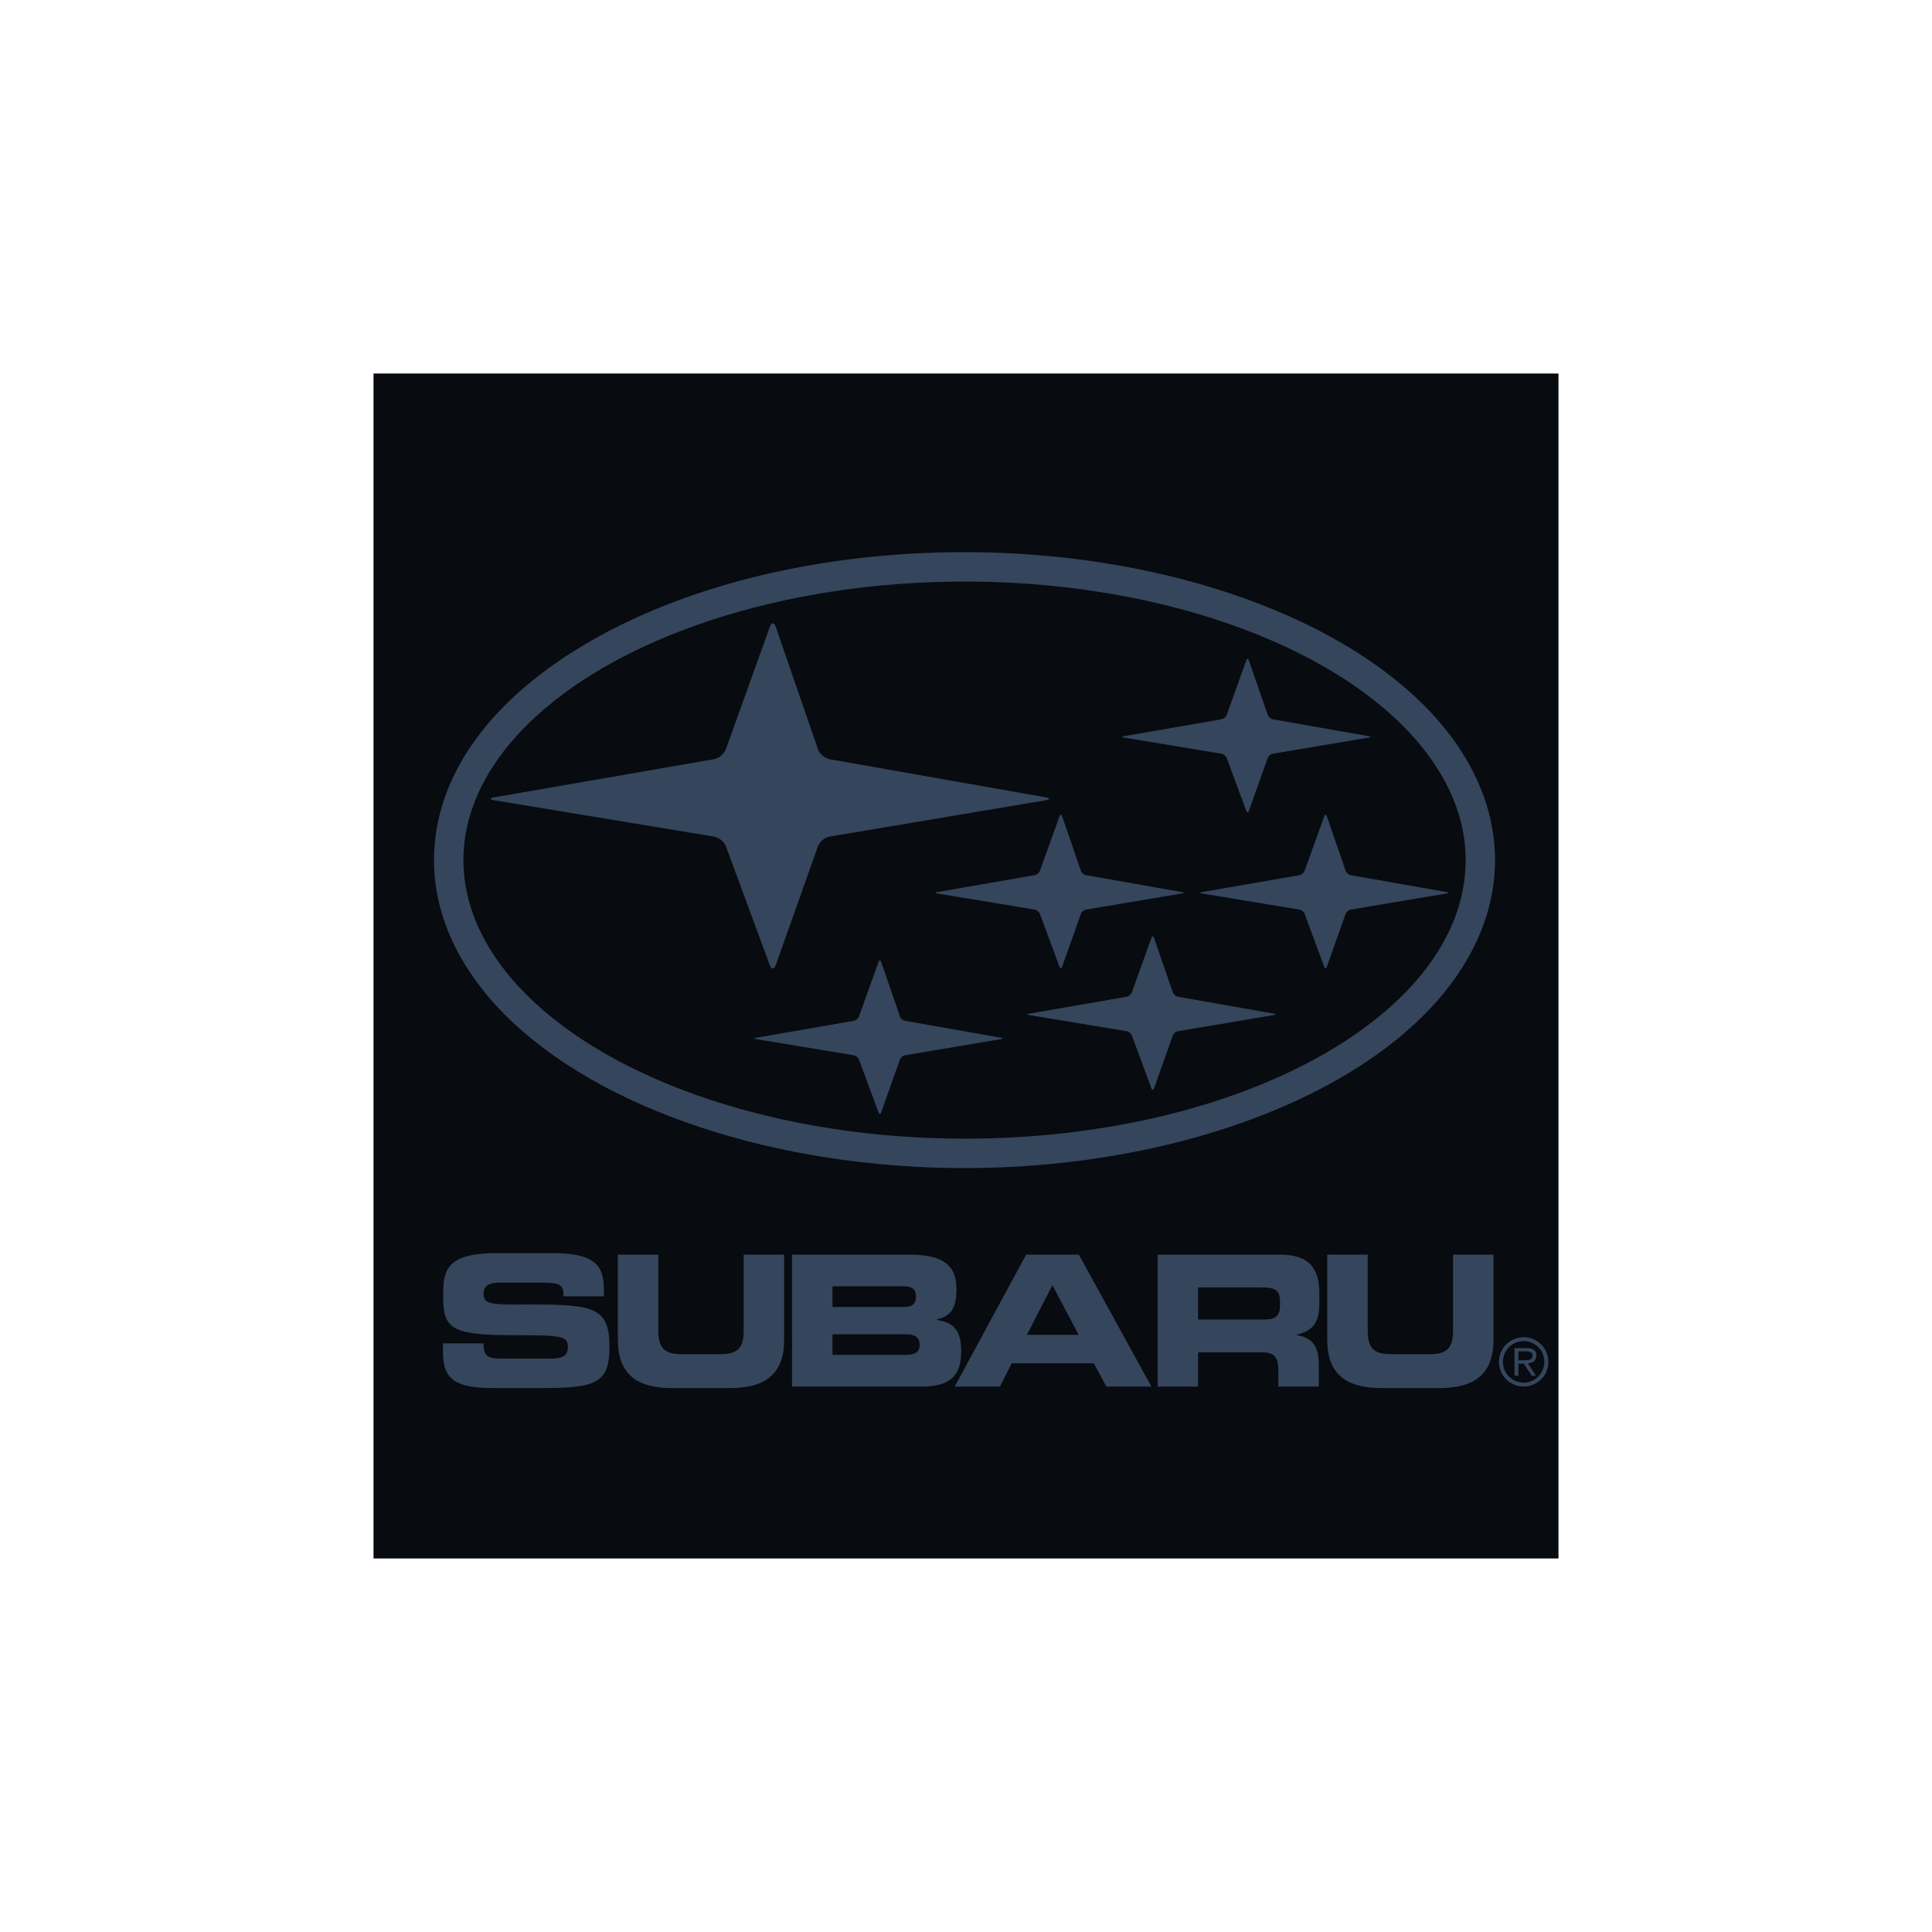 <svg width="300" height="300" viewBox="0 0 300 300" fill="none" xmlns="http://www.w3.org/2000/svg">
<g clip-path="url(#clip0_169_2831)">
<path fill-rule="evenodd" clip-rule="evenodd" d="M48.81 48.81H251.191V251.191H48.81V48.81Z" fill="#080B0F"/>
<path fill-rule="evenodd" clip-rule="evenodd" d="M149.772 181.381C179.108 181.381 206.424 172.286 221.065 157.647C228.318 150.394 232.151 142.065 232.151 133.558C232.151 125.053 228.319 116.723 221.065 109.47C206.424 94.83 179.108 85.736 149.772 85.736C127.989 85.736 107.475 90.579 92.007 99.372C76.134 108.398 67.392 120.538 67.392 133.558C67.392 142.065 71.227 150.394 78.48 157.647C93.119 172.286 120.436 181.381 149.772 181.381Z" fill="#34455C"/>
<path fill-rule="evenodd" clip-rule="evenodd" d="M71.96 133.557C71.96 126.289 75.331 119.076 81.709 112.698C95.523 98.884 121.604 90.303 149.772 90.303C177.942 90.303 204.021 98.884 217.835 112.698C224.213 119.076 227.584 126.289 227.584 133.557C227.584 157.407 192.678 176.811 149.772 176.811C121.604 176.811 95.523 168.231 81.709 154.416C75.331 148.039 71.96 140.826 71.96 133.557Z" fill="#080B0F"/>
<path fill-rule="evenodd" clip-rule="evenodd" d="M120.454 97.324C120.208 96.612 119.799 96.609 119.544 97.319L112.705 116.359C112.45 117.068 111.634 117.753 110.892 117.883L76.748 123.808C76.005 123.938 76.006 124.143 76.749 124.266L110.89 129.91C111.633 130.032 112.455 130.712 112.717 131.419L119.531 149.859C119.792 150.565 120.212 150.563 120.465 149.853L127.009 131.425C127.261 130.715 128.075 130.031 128.819 129.906L162.35 124.27C163.095 124.145 163.095 123.936 162.353 123.805L128.818 117.887C128.075 117.756 127.267 117.066 127.022 116.354L120.454 97.324ZM164.924 126.746C164.815 126.429 164.633 126.428 164.52 126.743L161.477 135.215C161.365 135.53 161.001 135.835 160.671 135.893L145.479 138.53C145.148 138.587 145.149 138.679 145.479 138.733L160.669 141.244C160.999 141.298 161.365 141.601 161.481 141.916L164.512 150.119C164.629 150.435 164.816 150.433 164.928 150.117L167.839 141.918C167.95 141.602 168.313 141.298 168.644 141.241L183.564 138.734C183.894 138.679 183.894 138.585 183.564 138.527L168.644 135.894C168.314 135.835 167.955 135.529 167.844 135.212L164.924 126.746ZM206.031 126.746C205.922 126.429 205.74 126.428 205.627 126.743L202.584 135.215C202.471 135.53 202.108 135.835 201.777 135.893L186.586 138.53C186.256 138.587 186.256 138.679 186.586 138.733L201.775 141.244C202.107 141.298 202.473 141.601 202.589 141.916L205.62 150.119C205.737 150.435 205.924 150.433 206.036 150.117L208.945 141.918C209.058 141.602 209.421 141.298 209.752 141.241L224.67 138.734C225.002 138.679 225.002 138.585 224.672 138.527L209.752 135.894C209.422 135.835 209.061 135.529 208.952 135.212L206.031 126.746ZM193.928 102.539C193.819 102.222 193.637 102.221 193.524 102.537L190.481 111.008C190.369 111.323 190.006 111.628 189.673 111.686L174.481 114.323C174.152 114.38 174.152 114.472 174.483 114.526L189.673 117.037C190.002 117.092 190.37 117.394 190.484 117.708L193.518 125.912C193.634 126.227 193.821 126.225 193.932 125.91L196.844 117.711C196.956 117.395 197.317 117.092 197.65 117.035L212.569 114.528C212.898 114.472 212.898 114.379 212.571 114.321L197.648 111.688C197.318 111.629 196.959 111.323 196.85 111.005L193.928 102.539ZM179.199 145.626C179.089 145.309 178.908 145.308 178.794 145.624L175.752 154.095C175.639 154.411 175.276 154.716 174.945 154.773L159.754 157.41C159.424 157.468 159.424 157.558 159.754 157.613L174.943 160.123C175.275 160.179 175.64 160.48 175.757 160.796L178.788 168.999C178.905 169.315 179.092 169.312 179.204 168.996L182.115 160.798C182.226 160.482 182.589 160.178 182.92 160.12L197.84 157.614C198.17 157.558 198.17 157.464 197.84 157.407L182.92 154.774C182.59 154.714 182.229 154.409 182.12 154.092L179.199 145.626ZM136.824 149.364C136.715 149.047 136.533 149.046 136.419 149.362L133.376 157.833C133.263 158.149 132.9 158.454 132.57 158.511L117.379 161.146C117.049 161.204 117.049 161.296 117.38 161.351L132.569 163.861C132.9 163.915 133.266 164.218 133.382 164.532L136.414 172.736C136.529 173.05 136.717 173.05 136.83 172.734L139.74 164.535C139.852 164.217 140.215 163.914 140.545 163.858L155.464 161.35C155.794 161.294 155.796 161.202 155.466 161.143L140.544 158.51C140.215 158.452 139.855 158.144 139.745 157.829L136.824 149.364ZM68.78 208.602H75.066C75.095 210.784 75.972 210.952 77.785 210.952H85.486C86.817 210.952 88.176 210.812 88.176 209.225C88.176 207.441 87.44 207.327 79.342 207.327C69.884 207.327 68.808 206.196 68.808 201.155C68.808 197.445 69.148 194.584 77.076 194.584H85.854C93.103 194.584 93.782 197.05 93.782 200.644V201.296H87.496C87.496 199.794 87.326 199.172 84.438 199.172H77.473C76.056 199.172 75.094 199.653 75.094 200.757C75.094 202.541 75.859 202.599 82.597 202.57C92.367 202.542 94.632 203.136 94.632 209.111C94.632 214.634 92.763 215.54 84.41 215.54H76.792C71.072 215.54 68.779 214.464 68.779 210.017L68.78 208.602ZM95.941 194.814H102.227V206.65C102.227 209.254 103.161 210.274 105.738 210.274H111.968C114.545 210.274 115.479 209.254 115.479 206.65V194.814H121.765V208.008C121.765 213.105 119.132 215.542 113.355 215.542H104.351C98.574 215.542 95.941 213.106 95.941 208.008V194.814ZM122.982 194.814H141.076C146.088 194.814 148.523 196.172 148.523 200.193C148.523 203.706 147.249 204.384 145.493 204.894V204.98C148.239 205.32 149.259 206.793 149.259 209.879C149.259 214.38 146.596 215.315 143 215.315H122.982V194.814Z" fill="#34455C"/>
<path fill-rule="evenodd" clip-rule="evenodd" d="M129.268 210.387H140.538C141.897 210.387 142.803 210.075 142.803 208.887C142.803 207.499 141.897 207.187 140.538 207.187H129.268V210.387ZM129.268 202.941H140.396C141.558 202.941 142.237 202.516 142.237 201.353C142.237 200.166 141.558 199.739 140.396 199.739H129.268V202.941Z" fill="#080B0F"/>
<path fill-rule="evenodd" clip-rule="evenodd" d="M159.341 194.814H167.523L178.795 215.314H171.8L169.847 211.691H157.105L155.263 215.314H148.241L159.341 194.814Z" fill="#34455C"/>
<path fill-rule="evenodd" clip-rule="evenodd" d="M159.455 207.271H167.495L163.418 199.571L159.455 207.271Z" fill="#080B0F"/>
<path fill-rule="evenodd" clip-rule="evenodd" d="M179.756 194.814H198.726C203.57 194.814 204.873 197.22 204.873 200.903V202.205C204.873 204.951 204.249 206.564 201.36 207.246V207.301C203.23 207.641 204.787 208.461 204.787 211.833V215.314H198.502V212.851C198.502 210.698 197.878 209.99 195.924 209.99H186.042V215.313H179.757L179.756 194.814Z" fill="#34455C"/>
<path fill-rule="evenodd" clip-rule="evenodd" d="M186.041 204.893H196.433C198.131 204.893 198.755 204.215 198.755 202.742V202.064C198.755 200.25 197.849 199.91 195.867 199.91H186.041V204.893Z" fill="#080B0F"/>
<path fill-rule="evenodd" clip-rule="evenodd" d="M206.091 194.814H212.378V206.65C212.378 209.254 213.311 210.274 215.889 210.274H222.119C224.694 210.274 225.63 209.254 225.63 206.65V194.814H231.917V208.008C231.917 213.105 229.282 215.542 223.505 215.542H214.501C208.724 215.542 206.091 213.106 206.091 208.008V194.814ZM240.429 211.47C240.43 211.973 240.333 212.471 240.141 212.937C239.949 213.402 239.667 213.825 239.311 214.18C238.956 214.536 238.533 214.818 238.068 215.01C237.602 215.202 237.104 215.299 236.601 215.298C236.096 215.301 235.596 215.204 235.129 215.013C234.662 214.822 234.237 214.541 233.879 214.185C233.521 213.829 233.238 213.406 233.044 212.94C232.851 212.474 232.751 211.974 232.752 211.47C232.753 210.965 232.854 210.467 233.048 210.001C233.242 209.536 233.526 209.114 233.883 208.758C234.241 208.403 234.665 208.121 235.131 207.93C235.597 207.738 236.097 207.64 236.601 207.641C237.103 207.641 237.601 207.74 238.066 207.932C238.53 208.125 238.953 208.407 239.308 208.762C239.664 209.118 239.946 209.54 240.138 210.004C240.33 210.469 240.429 210.967 240.429 211.47Z" fill="#34455C"/>
<path fill-rule="evenodd" clip-rule="evenodd" d="M233.374 211.449C233.372 211.874 233.453 212.296 233.614 212.689C233.775 213.083 234.012 213.441 234.312 213.743C234.612 214.044 234.968 214.284 235.361 214.447C235.753 214.611 236.174 214.695 236.6 214.695C238.377 214.695 239.805 213.249 239.805 211.449C239.804 210.599 239.466 209.784 238.865 209.183C238.264 208.582 237.449 208.244 236.6 208.243C235.747 208.242 234.929 208.578 234.324 209.179C233.72 209.78 233.378 210.596 233.374 211.449Z" fill="#080B0F"/>
<path fill-rule="evenodd" clip-rule="evenodd" d="M238.509 213.621H237.836L236.61 211.743H235.775V213.621H235.173V209.329H237.043C237.815 209.329 238.57 209.54 238.57 210.465C238.57 211.31 237.996 211.661 237.234 211.681L238.509 213.621Z" fill="#34455C"/>
<path fill-rule="evenodd" clip-rule="evenodd" d="M235.775 211.227H236.901C237.764 211.227 237.968 210.876 237.968 210.454C237.968 209.892 237.373 209.841 236.922 209.841H235.775V211.227Z" fill="#080B0F"/>
</g>
<defs>
<clipPath id="clip0_169_2831">
<rect width="184" height="184" fill="white" transform="translate(58 58)"/>
</clipPath>
</defs>
</svg>
